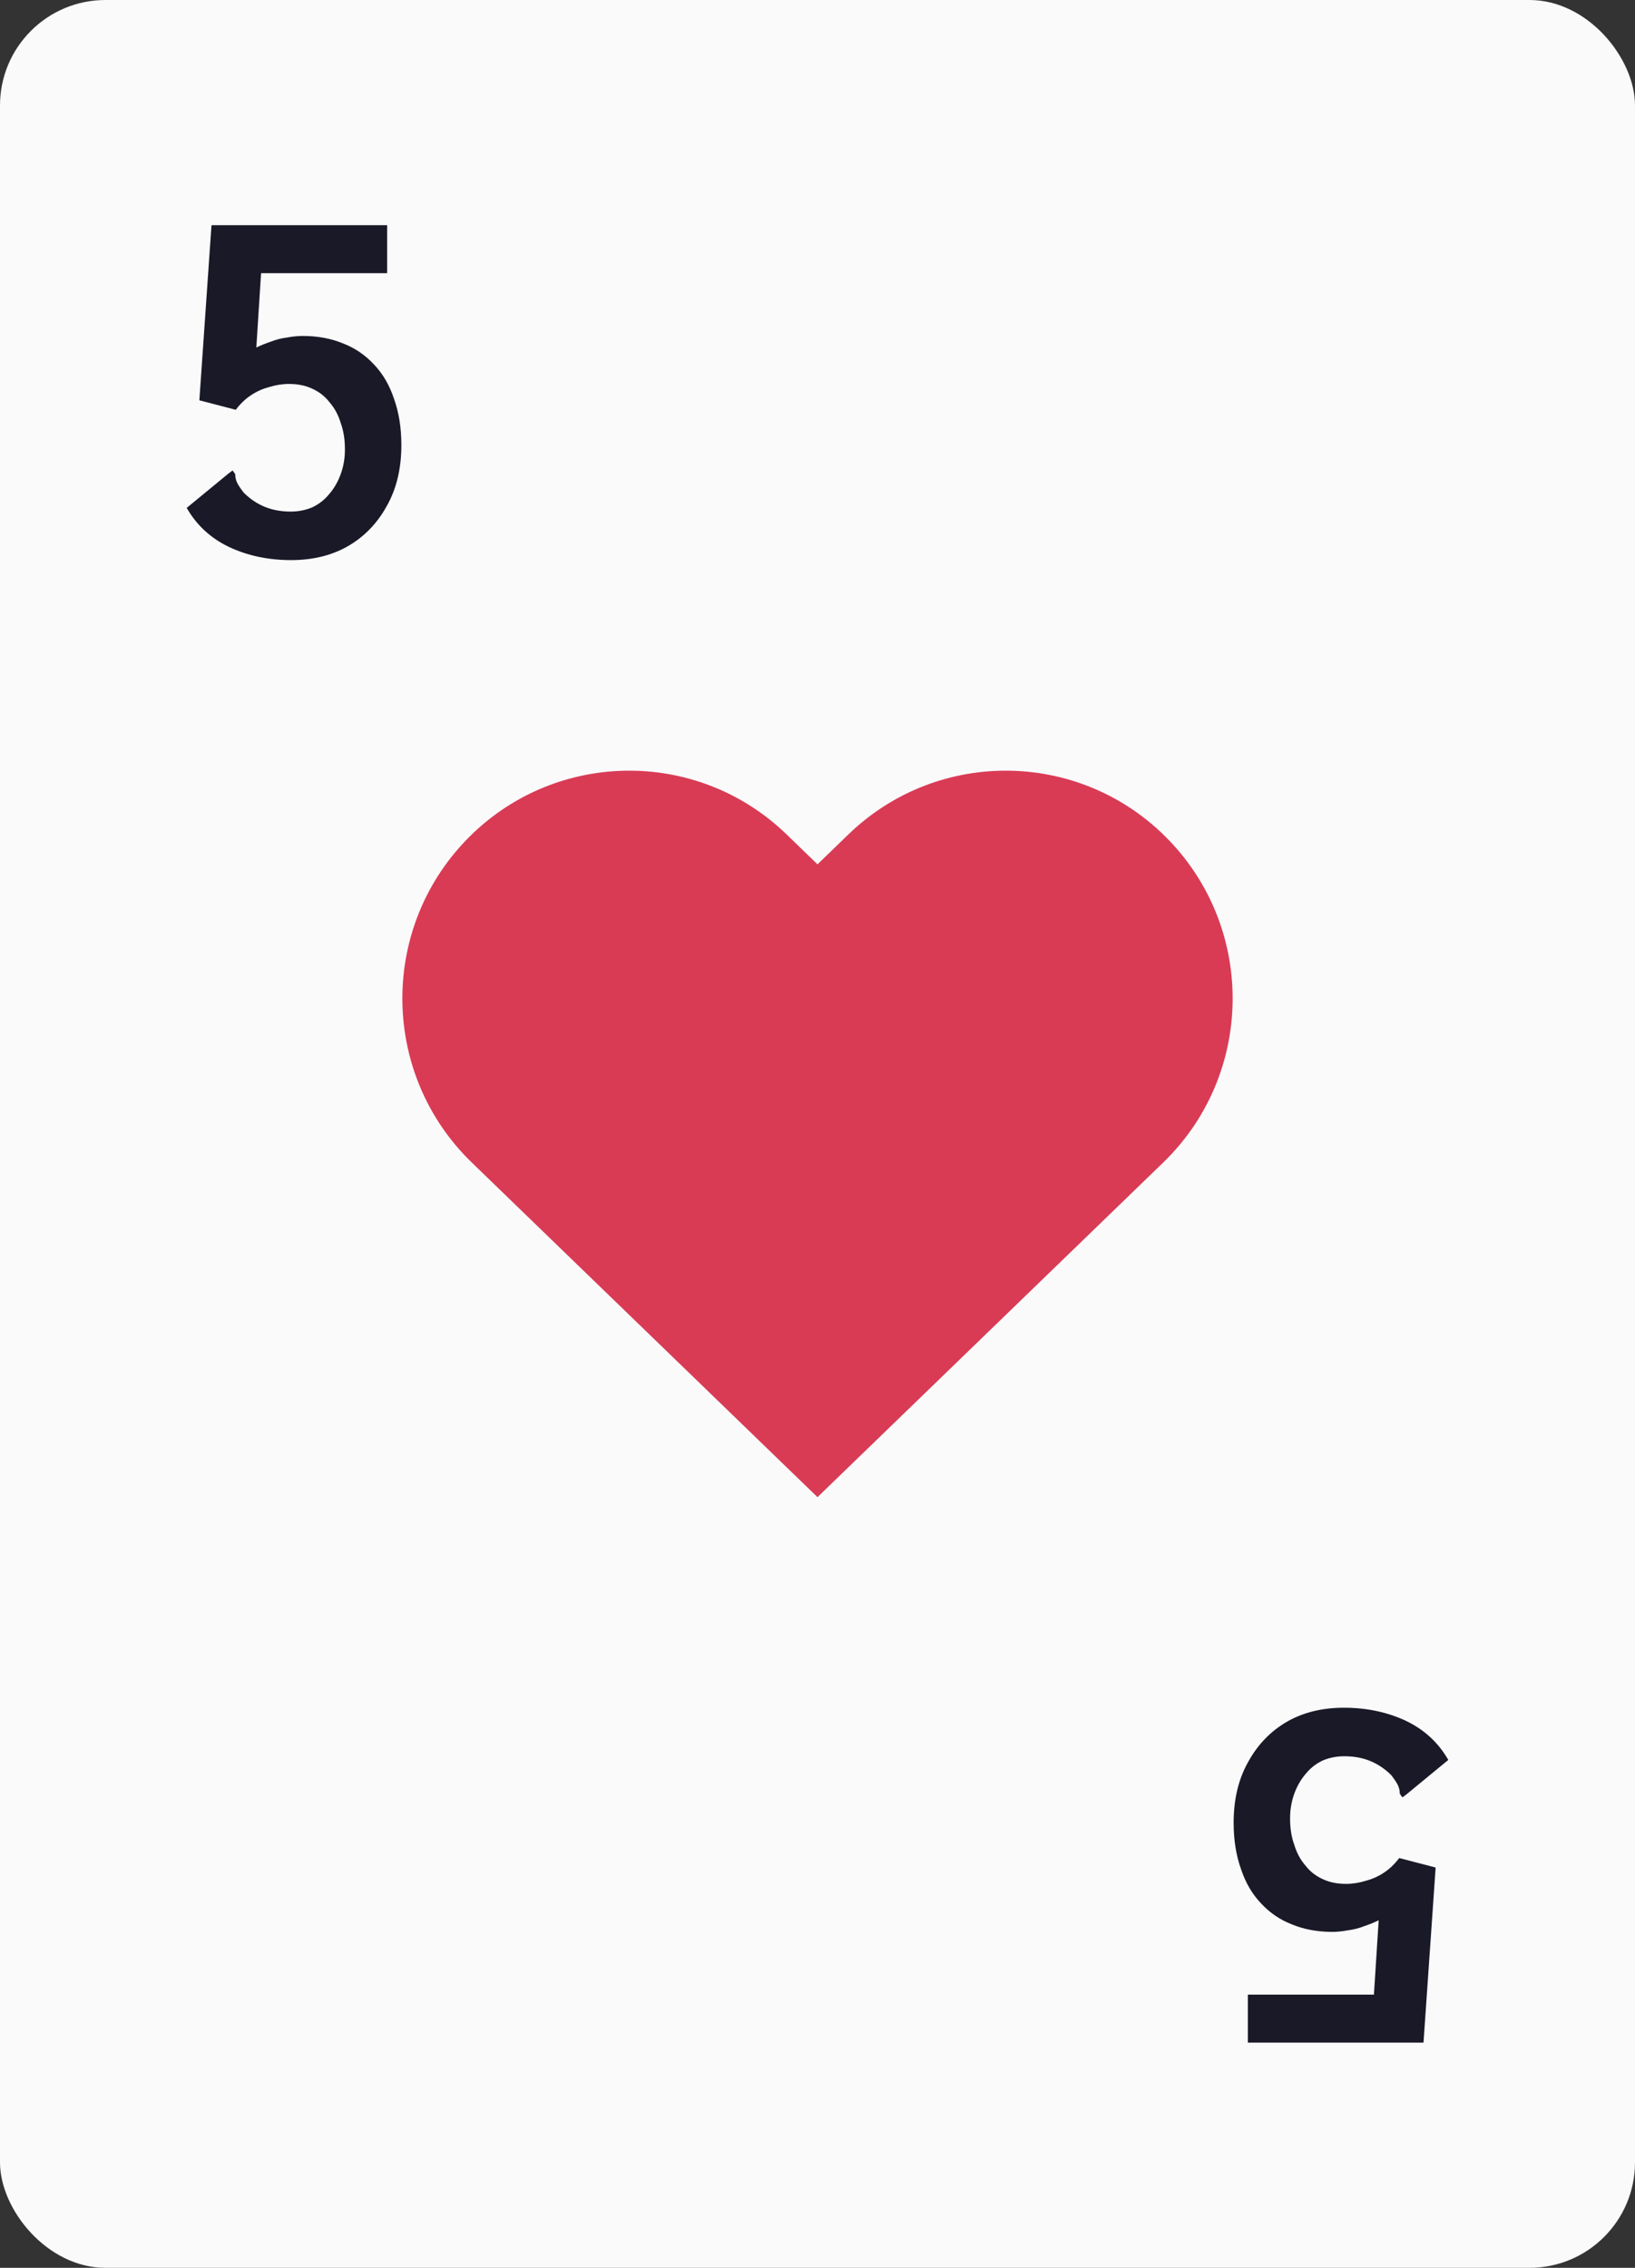 <svg width="62" height="86" viewBox="0 0 62 86" fill="none" xmlns="http://www.w3.org/2000/svg">
<rect x="0" y="0" width="62" height="86" fill="#333333" stroke="none"/>
<rect width="62" height="86" rx="4" fill="#FAFAFB"/>
<path d="M11.04 21.24C10.173 21.24 9.387 21.073 8.68 20.74C7.987 20.407 7.453 19.913 7.08 19.26L8.66 17.96L8.82 17.84L8.92 17.98C8.92 18.087 8.94 18.187 8.98 18.28C9.02 18.373 9.107 18.507 9.24 18.68C9.48 18.92 9.747 19.1 10.04 19.22C10.333 19.34 10.66 19.4 11.02 19.4C11.313 19.4 11.587 19.347 11.84 19.24C12.093 19.12 12.307 18.953 12.48 18.74C12.667 18.527 12.813 18.273 12.92 17.98C13.027 17.687 13.08 17.373 13.08 17.04C13.08 16.667 13.027 16.333 12.92 16.04C12.827 15.733 12.687 15.473 12.5 15.26C12.327 15.033 12.107 14.86 11.84 14.74C11.587 14.62 11.293 14.56 10.96 14.56C10.707 14.56 10.453 14.6 10.2 14.68C9.947 14.747 9.713 14.853 9.5 15C9.3 15.133 9.113 15.313 8.94 15.54L7.56 15.18L8.02 8.54H14.68V10.36H9.9L9.72 13.18C9.88 13.1 10.06 13.027 10.26 12.96C10.46 12.88 10.667 12.827 10.88 12.8C11.093 12.76 11.293 12.74 11.48 12.74C12.04 12.74 12.547 12.833 13 13.02C13.453 13.193 13.847 13.46 14.18 13.82C14.513 14.167 14.767 14.6 14.94 15.12C15.127 15.64 15.22 16.227 15.22 16.88C15.22 17.773 15.033 18.547 14.66 19.2C14.3 19.853 13.807 20.36 13.18 20.72C12.567 21.067 11.853 21.24 11.04 21.24Z" fill="#191927"/>
<path fill-rule="evenodd" clip-rule="evenodd" d="M17.666 31.869C20.964 28.434 26.41 28.333 29.83 31.644L31 32.777L32.17 31.644C35.591 28.333 41.037 28.434 44.334 31.869C47.631 35.304 47.531 40.774 44.11 44.085L31 56.775L17.89 44.085C14.47 40.774 14.369 35.304 17.666 31.869Z" fill="#D93B55"/>
<path d="M50.96 64.76C51.827 64.76 52.613 64.927 53.32 65.26C54.013 65.593 54.547 66.087 54.92 66.74L53.34 68.04L53.18 68.16L53.08 68.02C53.08 67.913 53.06 67.813 53.02 67.72C52.98 67.627 52.893 67.493 52.76 67.32C52.52 67.08 52.253 66.9 51.96 66.78C51.667 66.66 51.34 66.6 50.98 66.6C50.687 66.6 50.413 66.653 50.16 66.76C49.907 66.88 49.693 67.047 49.52 67.26C49.333 67.473 49.187 67.727 49.08 68.02C48.973 68.313 48.92 68.627 48.92 68.96C48.92 69.333 48.973 69.667 49.08 69.96C49.173 70.267 49.313 70.527 49.5 70.74C49.673 70.967 49.893 71.14 50.16 71.26C50.413 71.38 50.707 71.44 51.04 71.44C51.293 71.44 51.547 71.4 51.8 71.32C52.053 71.253 52.287 71.147 52.5 71C52.7 70.867 52.887 70.687 53.06 70.46L54.44 70.82L53.98 77.46H47.32V75.64H52.1L52.28 72.82C52.12 72.9 51.94 72.973 51.74 73.04C51.54 73.12 51.333 73.173 51.12 73.2C50.907 73.24 50.707 73.26 50.52 73.26C49.96 73.26 49.453 73.167 49 72.98C48.547 72.807 48.153 72.54 47.82 72.18C47.487 71.833 47.233 71.4 47.06 70.88C46.873 70.36 46.78 69.773 46.78 69.12C46.78 68.227 46.967 67.453 47.34 66.8C47.7 66.147 48.193 65.64 48.82 65.28C49.433 64.933 50.147 64.76 50.96 64.76Z" fill="#191927"/>
</svg>
